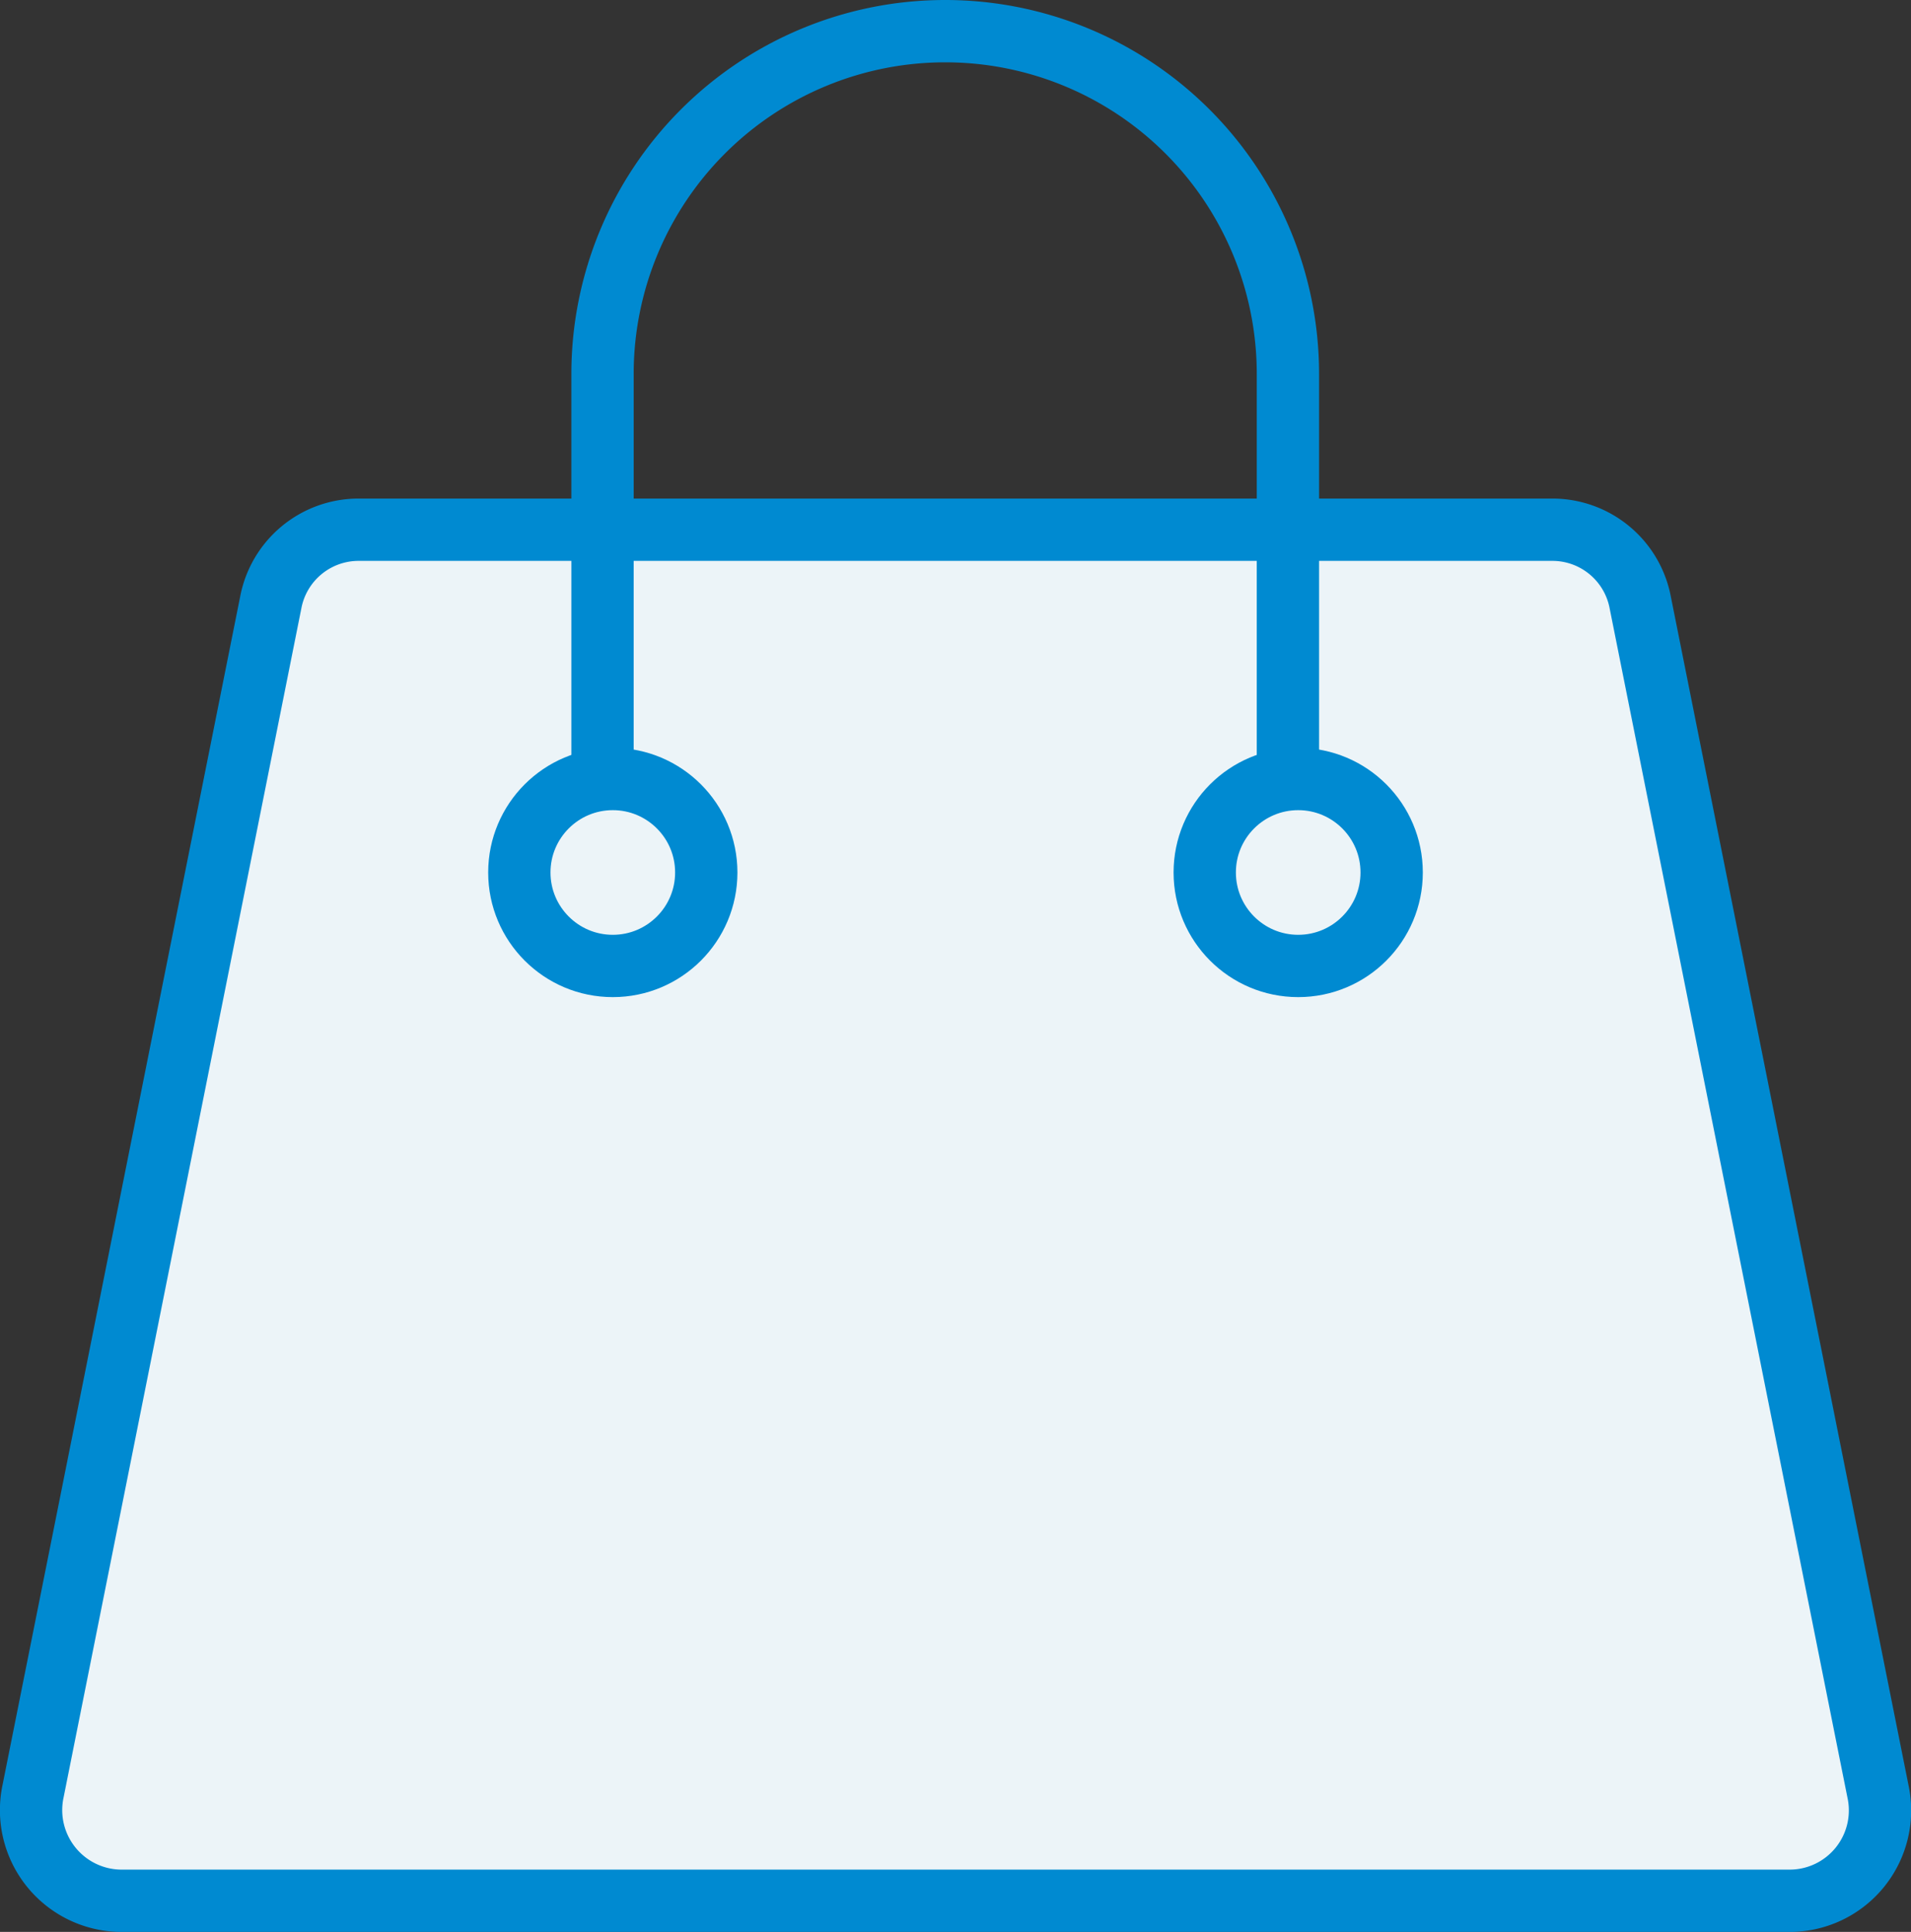 <svg id="Layer_1" data-name="Layer 1" xmlns="http://www.w3.org/2000/svg" viewBox="0 0 61.34 62"><rect x="0" y="0" width="61.34" height="62" fill="#333333" stroke="none"/><defs><style>.cls-1{fill:#ecf4f8;}.cls-1,.cls-2{stroke:#008ad1;stroke-miterlimit:10;stroke-width:2px;}.cls-2{fill:none;}</style></defs><title>Artboard 55</title><path class="cls-1" d="M30.67,61H57.48a2.9,2.9,0,0,0,2.8-3.51L52.65,19.34A2.87,2.87,0,0,0,49.85,17H11.49a2.87,2.87,0,0,0-2.8,2.34L1.06,57.49A2.91,2.91,0,0,0,3.86,61Z"/><circle class="cls-2" cx="19.67" cy="28" r="3"/><circle class="cls-2" cx="41.67" cy="28" r="3"/><path class="cls-2" d="M41.34,25V12a11,11,0,0,0-11-11h0a11,11,0,0,0-11,11V25"/></svg>